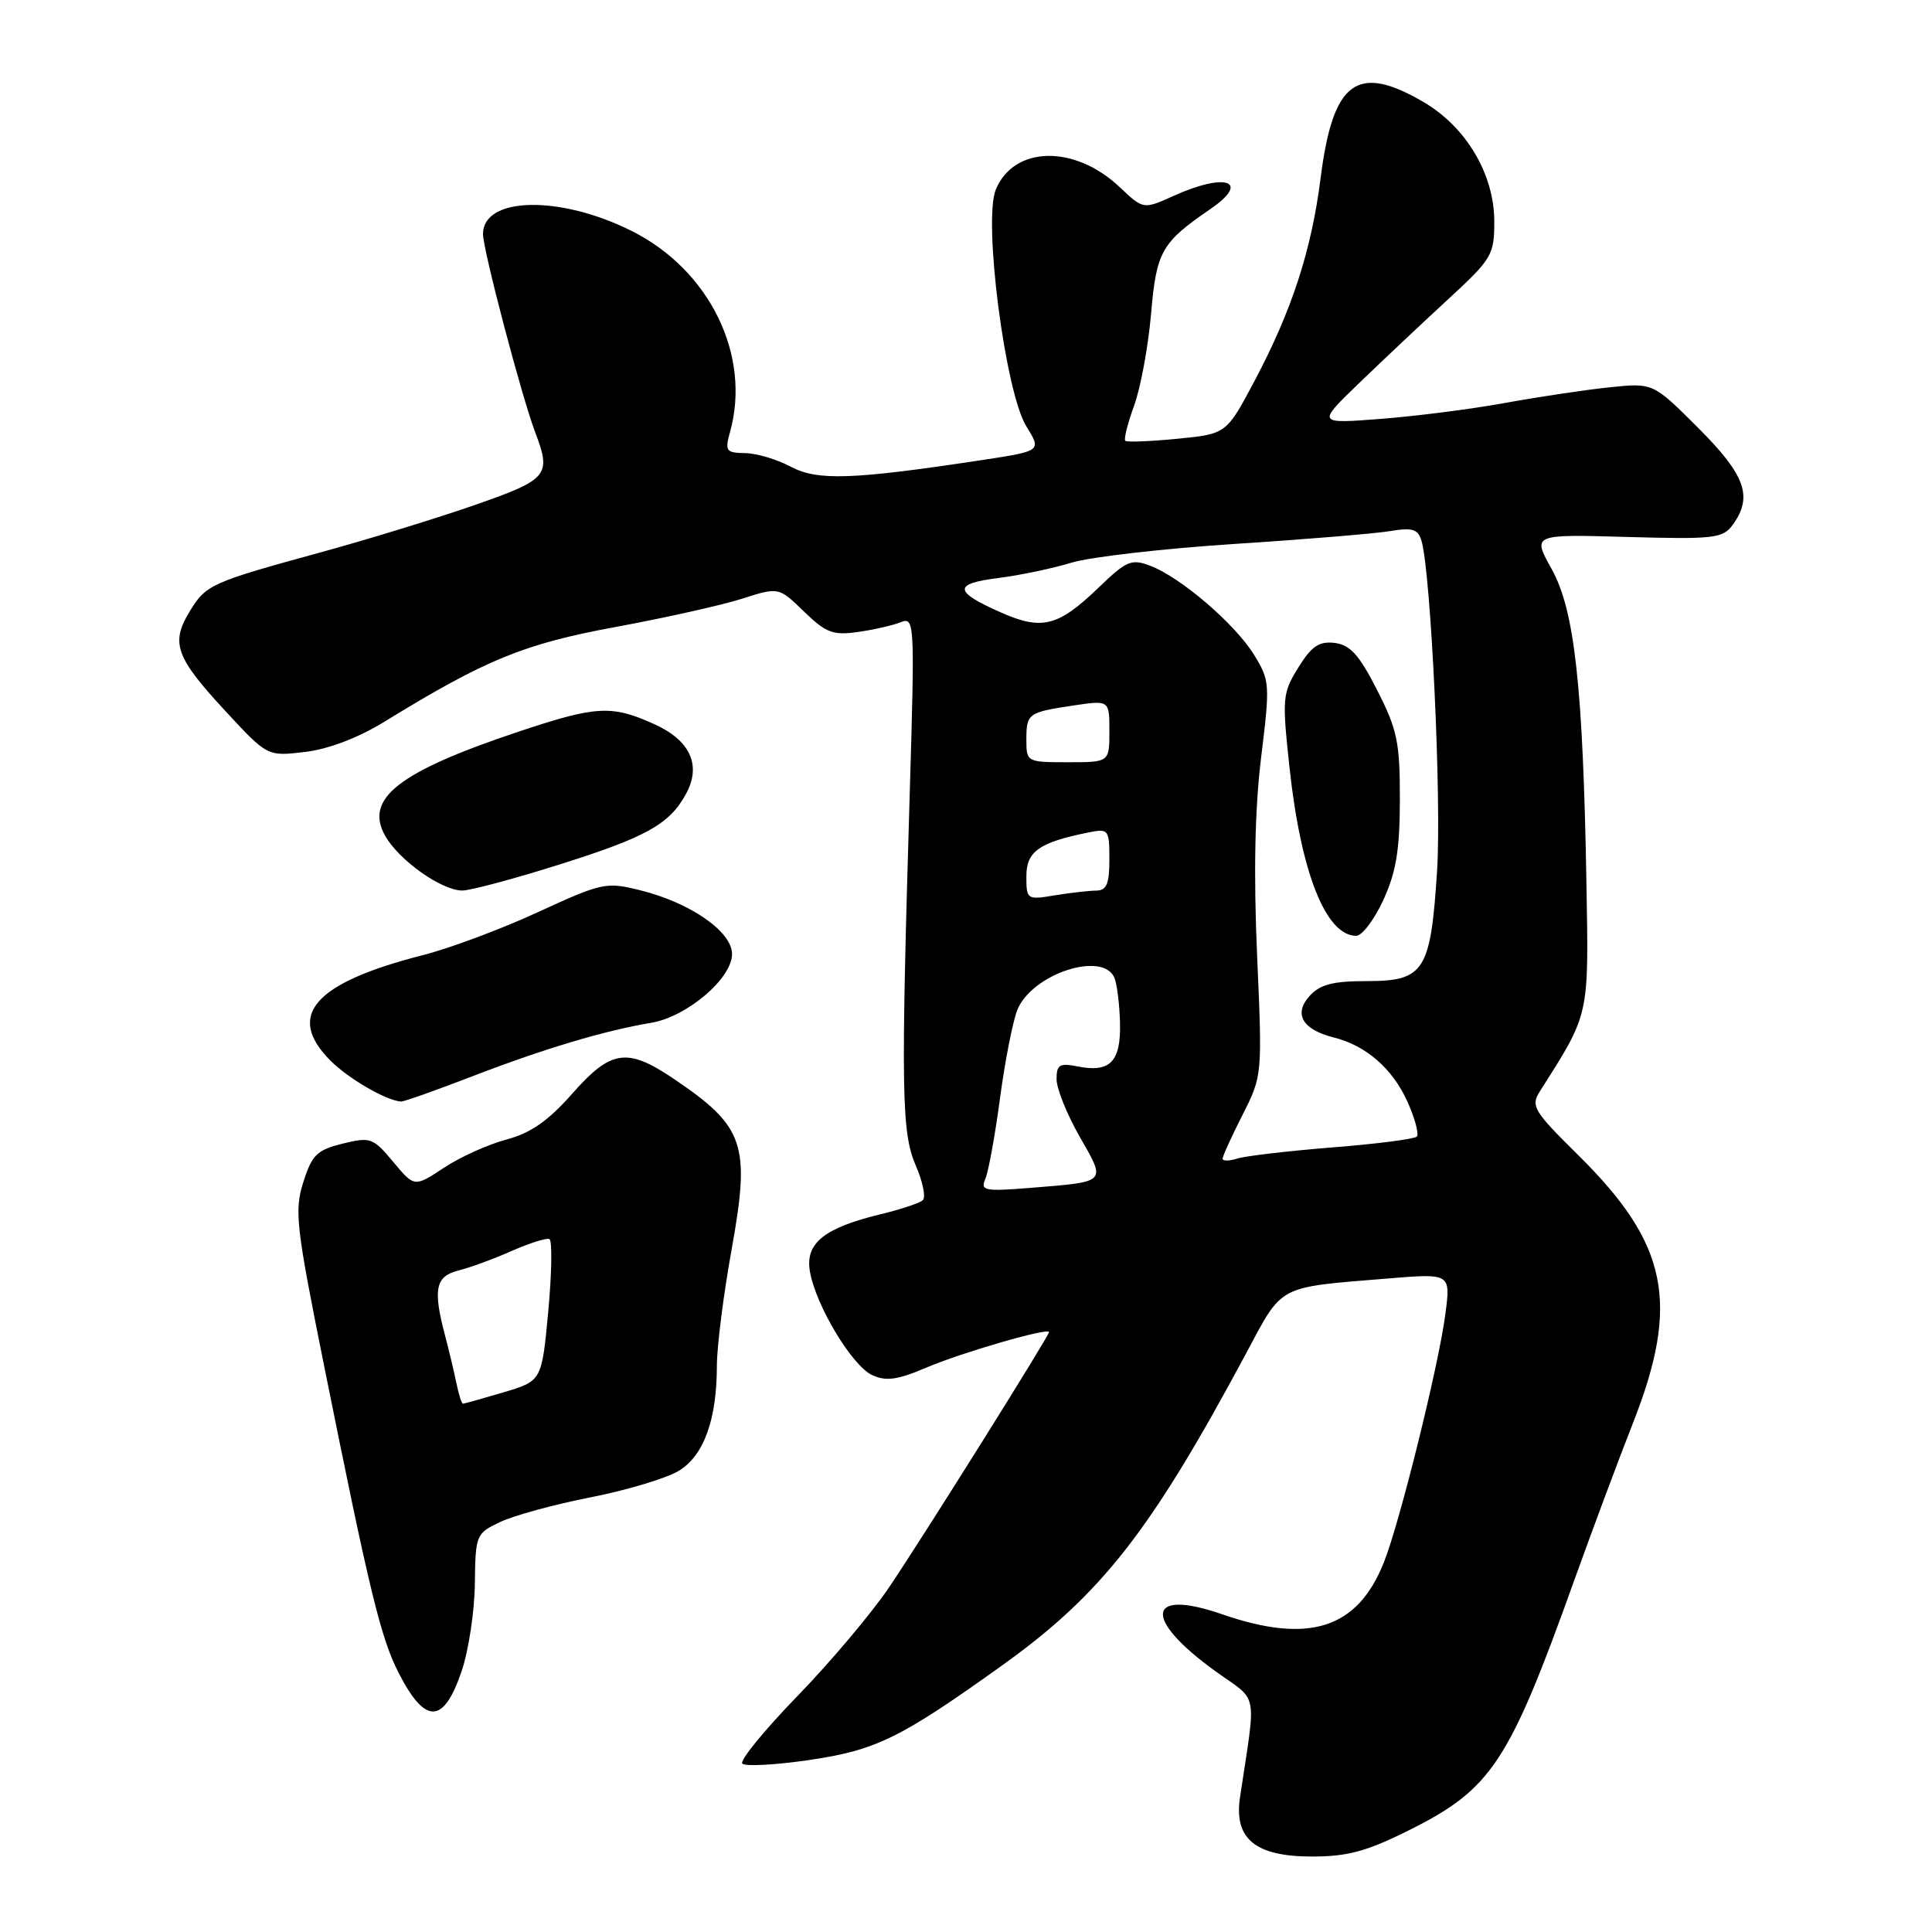 <?xml version="1.0" encoding="UTF-8" standalone="no"?>
<!DOCTYPE svg PUBLIC "-//W3C//DTD SVG 1.1//EN" "http://www.w3.org/Graphics/SVG/1.1/DTD/svg11.dtd" >
<svg xmlns="http://www.w3.org/2000/svg" xmlns:xlink="http://www.w3.org/1999/xlink" version="1.1" viewBox="0 0 256 256">
 <g >
 <path fill="currentColor"
d=" M 186.81 242.46 C 197.63 237.05 199.96 233.51 208.56 209.50 C 210.93 202.90 214.45 193.45 216.40 188.50 C 222.62 172.66 221.02 164.82 209.17 153.11 C 203.19 147.20 202.80 146.56 204.04 144.61 C 210.66 134.19 210.52 134.80 210.21 117.00 C 209.76 90.93 208.64 80.84 205.60 75.40 C 203.03 70.79 203.03 70.79 215.59 71.15 C 227.11 71.47 228.28 71.34 229.58 69.56 C 232.31 65.83 231.30 62.98 225.02 56.70 C 219.04 50.72 219.04 50.72 213.27 51.32 C 210.10 51.65 203.90 52.58 199.50 53.38 C 195.10 54.19 187.68 55.14 183.00 55.50 C 174.50 56.16 174.50 56.16 180.02 50.83 C 183.06 47.90 188.34 42.92 191.77 39.76 C 197.70 34.30 198.00 33.81 198.00 29.35 C 198.00 23.11 194.29 16.84 188.64 13.53 C 179.82 8.36 176.62 10.72 174.99 23.58 C 173.78 33.17 171.17 41.17 166.22 50.50 C 162.50 57.50 162.50 57.50 156.00 58.14 C 152.43 58.49 149.32 58.61 149.11 58.41 C 148.89 58.21 149.41 56.12 150.27 53.77 C 151.13 51.42 152.14 45.95 152.52 41.61 C 153.23 33.31 153.89 32.15 160.38 27.70 C 165.78 24.00 162.45 22.81 155.50 25.96 C 151.50 27.76 151.50 27.76 148.37 24.80 C 142.40 19.15 134.36 19.30 131.95 25.12 C 130.25 29.21 133.19 51.95 136.00 56.50 C 138.01 59.75 138.01 59.75 130.26 60.94 C 113.01 63.56 108.34 63.73 104.80 61.85 C 102.99 60.88 100.25 60.06 98.73 60.04 C 96.20 60.00 96.03 59.77 96.73 57.25 C 99.57 47.10 94.03 35.76 83.69 30.60 C 74.16 25.83 64.00 26.05 64.00 31.02 C 64.00 33.10 69.14 52.63 70.93 57.32 C 73.08 62.97 72.62 63.53 62.99 66.89 C 58.04 68.62 48.93 71.42 42.74 73.12 C 27.88 77.19 27.30 77.45 25.11 81.06 C 22.59 85.20 23.28 87.11 29.86 94.21 C 35.43 100.23 35.43 100.23 40.40 99.64 C 43.52 99.27 47.46 97.77 50.94 95.63 C 64.36 87.39 69.38 85.33 81.56 83.08 C 88.13 81.87 95.68 80.18 98.34 79.33 C 103.18 77.78 103.18 77.78 106.53 81.03 C 109.45 83.86 110.38 84.21 113.69 83.74 C 115.79 83.44 118.34 82.86 119.37 82.44 C 121.18 81.72 121.22 82.47 120.56 104.60 C 119.36 144.62 119.45 150.06 121.34 154.43 C 122.28 156.59 122.70 158.66 122.27 159.04 C 121.85 159.42 119.32 160.26 116.66 160.90 C 109.20 162.71 106.69 164.73 107.31 168.43 C 108.06 172.93 112.90 181.00 115.59 182.22 C 117.41 183.05 118.95 182.84 122.71 181.23 C 127.35 179.24 139.00 175.86 139.00 176.51 C 139.00 177.02 122.44 203.46 117.85 210.27 C 115.54 213.70 110.06 220.21 105.66 224.74 C 101.26 229.28 97.97 233.31 98.36 233.69 C 98.75 234.08 102.71 233.87 107.16 233.22 C 116.06 231.92 119.25 230.36 132.71 220.73 C 145.95 211.26 152.46 202.94 165.12 179.32 C 170.03 170.14 169.13 170.62 183.86 169.41 C 192.23 168.72 192.23 168.72 191.52 174.11 C 190.64 180.91 185.46 201.81 183.36 207.05 C 179.85 215.84 173.44 217.88 161.91 213.89 C 151.85 210.41 151.41 214.51 161.10 221.48 C 166.83 225.59 166.47 223.73 164.31 238.13 C 163.48 243.66 166.32 246.00 173.87 246.00 C 178.58 246.00 181.12 245.31 186.81 242.46 Z  M 61.17 221.43 C 62.09 218.72 62.88 213.51 62.92 209.86 C 63.00 203.38 63.07 203.19 66.28 201.67 C 68.09 200.81 73.48 199.34 78.27 198.40 C 83.06 197.46 88.30 195.88 89.93 194.90 C 93.27 192.87 94.99 188.12 94.99 180.92 C 95.00 178.40 95.87 171.50 96.94 165.58 C 99.46 151.59 98.68 149.30 89.22 142.91 C 83.09 138.78 80.95 139.10 75.83 144.91 C 72.64 148.52 70.34 150.13 67.12 150.99 C 64.70 151.63 60.97 153.31 58.82 154.74 C 54.91 157.32 54.91 157.32 52.10 153.95 C 49.43 150.75 49.09 150.63 45.39 151.54 C 42.00 152.38 41.33 153.03 40.19 156.64 C 38.99 160.43 39.22 162.48 42.98 181.14 C 48.95 210.84 50.45 217.03 52.82 221.66 C 56.35 228.56 58.78 228.49 61.17 221.43 Z  M 62.65 142.59 C 72.05 138.97 80.10 136.56 86.27 135.53 C 91.02 134.74 97.00 129.65 97.00 126.41 C 97.00 123.44 91.46 119.60 84.81 117.96 C 80.32 116.84 79.77 116.96 71.31 120.85 C 66.47 123.09 59.58 125.66 56.00 126.57 C 41.62 130.24 37.84 134.54 43.75 140.50 C 46.14 142.92 51.18 145.84 53.15 145.96 C 53.51 145.98 57.78 144.47 62.65 142.59 Z  M 74.36 114.48 C 85.74 110.88 88.77 109.17 90.94 105.12 C 92.95 101.36 91.44 98.10 86.71 95.96 C 81.04 93.38 79.00 93.50 68.50 97.02 C 52.78 102.29 48.27 105.83 51.03 110.74 C 52.85 113.98 58.51 118.00 61.26 118.00 C 62.34 118.00 68.23 116.42 74.36 114.48 Z  M 130.56 156.22 C 130.97 155.27 131.85 150.45 132.51 145.50 C 133.17 140.55 134.21 135.28 134.81 133.80 C 136.77 129.00 146.27 125.93 147.69 129.63 C 148.03 130.53 148.36 133.24 148.41 135.67 C 148.51 140.70 147.06 142.16 142.80 141.31 C 140.40 140.83 140.00 141.07 140.00 143.00 C 140.00 144.24 141.38 147.68 143.07 150.63 C 146.58 156.76 146.77 156.57 136.65 157.39 C 130.44 157.89 129.88 157.78 130.56 156.22 Z  M 162.00 153.53 C 162.00 153.20 163.19 150.59 164.64 147.73 C 167.27 142.54 167.27 142.48 166.57 126.53 C 166.10 115.76 166.27 107.22 167.10 100.41 C 168.30 90.64 168.27 90.17 166.16 86.75 C 163.63 82.66 156.45 76.50 152.42 74.97 C 149.92 74.02 149.27 74.29 145.58 77.85 C 140.23 83.01 138.06 83.56 132.66 81.17 C 126.34 78.38 126.26 77.35 132.27 76.59 C 135.15 76.23 139.53 75.31 142.00 74.55 C 144.47 73.80 154.15 72.69 163.50 72.08 C 172.85 71.48 182.14 70.71 184.15 70.38 C 187.15 69.88 187.89 70.10 188.35 71.64 C 189.60 75.81 191.03 105.96 190.42 115.39 C 189.57 128.68 188.73 130.00 181.13 130.00 C 176.60 130.00 174.91 130.44 173.52 131.98 C 171.37 134.36 172.58 136.43 176.73 137.47 C 181.01 138.54 184.51 141.59 186.48 145.95 C 187.49 148.19 188.05 150.28 187.73 150.61 C 187.40 150.93 182.36 151.58 176.53 152.04 C 170.69 152.51 165.03 153.17 163.96 153.51 C 162.88 153.86 162.00 153.86 162.00 153.53 Z  M 183.30 119.25 C 185.00 115.55 185.48 112.61 185.49 105.93 C 185.50 98.35 185.15 96.67 182.47 91.43 C 180.09 86.75 178.90 85.44 176.84 85.19 C 174.77 84.95 173.78 85.63 172.03 88.46 C 169.92 91.86 169.87 92.49 170.88 101.82 C 172.39 115.70 175.70 124.00 179.71 124.00 C 180.48 124.00 182.10 121.86 183.30 119.25 Z  M 136.00 116.11 C 136.00 112.81 137.69 111.62 144.25 110.30 C 146.89 109.77 147.00 109.91 147.00 113.88 C 147.00 117.13 146.63 118.00 145.25 118.01 C 144.29 118.02 141.81 118.30 139.75 118.64 C 136.08 119.25 136.00 119.20 136.00 116.11 Z  M 136.00 98.06 C 136.00 94.53 136.20 94.39 142.25 93.48 C 147.00 92.77 147.00 92.77 147.00 96.89 C 147.00 101.00 147.00 101.00 141.50 101.00 C 136.08 101.00 136.00 100.96 136.00 98.06 Z  M 60.47 183.25 C 60.16 181.74 59.48 178.87 58.95 176.88 C 57.35 170.81 57.71 169.11 60.75 168.35 C 62.26 167.97 65.43 166.81 67.80 165.76 C 70.16 164.72 72.41 164.01 72.80 164.18 C 73.18 164.36 73.12 168.66 72.65 173.74 C 71.79 182.98 71.79 182.98 66.72 184.49 C 63.92 185.32 61.50 186.00 61.34 186.00 C 61.17 186.00 60.78 184.76 60.47 183.25 Z "/>
</g>
</svg>